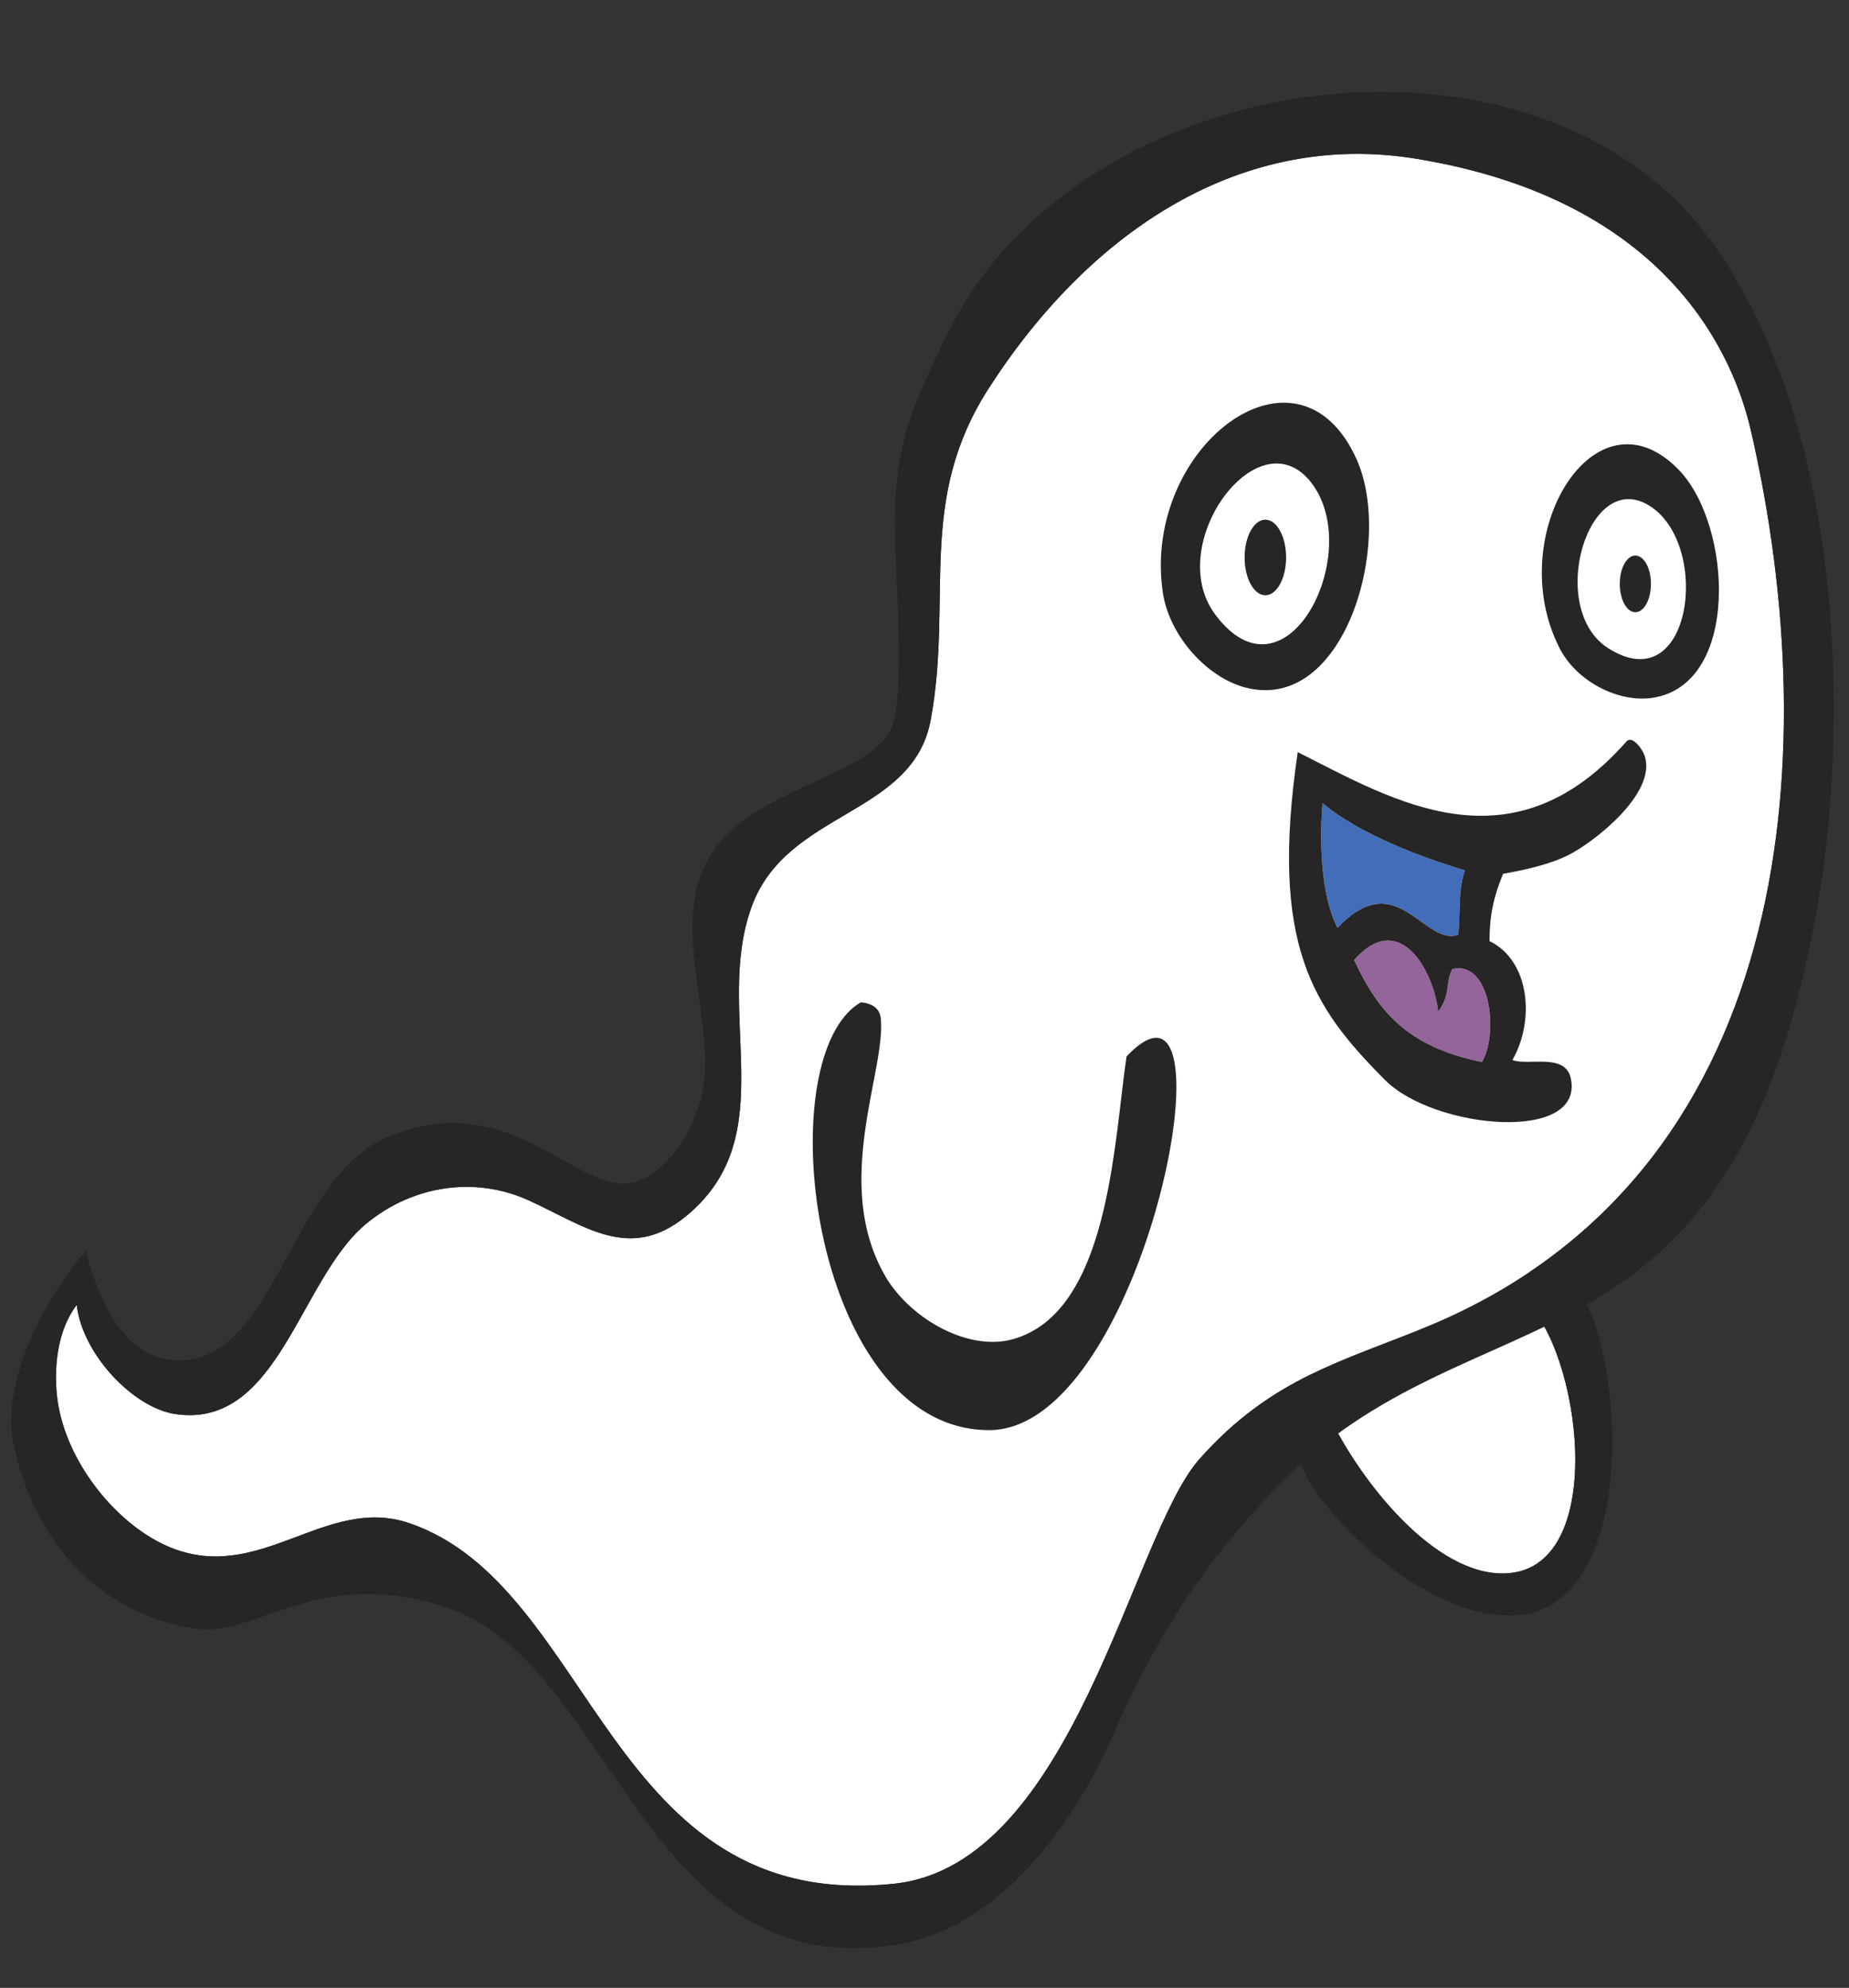 <svg xmlns="http://www.w3.org/2000/svg" version="1.1" id="ghost2-a" x="0" y="0" width="139.988" height="150.503" viewBox="4.16 -3.95 139.988 150.503" xml:space="preserve"><rect x="4.16" y="-3.95" width="139.988" height="150.503" fill="#333333" stroke="none"/><defs><style/></defs><g id="Back_Arm"><path id="Fill_1_" fill="#FFF" d="M104.482 102.611c2.229 5.01 7.834 12.349 13.187 12.563 8.196.341 6.39-15.86 2.271-20.319.623-.963 1.592-1.527 2.537-1.994-.067-.127-.133-.254-.207-.383-7.352 0-11.602-4.812-20.734 10.586.227.375.461.756.701 1.139.23-.844.931-1.428 2.245-1.592z"/><path id="Outline_1_" fill="#272525" d="M122.65 92.773c-.059.026-.116.061-.174.088-.947.467-1.916 1.031-2.537 1.994 4.119 4.459 5.926 20.66-2.271 20.319-5.354-.216-10.958-7.555-13.188-12.563-1.313.164-2.016.748-2.246 1.592-1.174 4.268 9.94 15.324 17.391 14.062 9.441-1.598 7.133-23.454 3.025-25.492z"/></g><g id="Body"><path id="Fill" fill="#FFF" d="M111.335 8.063c-13.046-2.121-24.533 5.324-32.29 17.342-5.518 8.546-2.722 15.869-4.417 25.133-1.342 7.339-10.915 6.836-13.568 14.181-2.897 8.021 2.454 17.283-4.915 23.375-4.283 3.541-7.678.791-11.923-1.146-4.05-1.851-8.738-1.189-12.301 1.724-5.104 4.176-6.654 15.621-14.51 14.438-3.124-.473-7.003-4.479-7.444-8.26-1.366 1.787-1.719 4.383-1.514 6.68.443 4.937 4.387 9.815 8.327 11.562 6.961 3.085 11.949-3.897 18.358-1.723 14.051 4.767 15.039 29.586 36.725 27.301 13.575-1.433 17.952-26.298 23.079-32.117 5.513-6.245 11.104-7.493 17.412-10.125 27.383-11.411 30.15-42.578 24.371-67.759-1.239-5.387-6.036-17.458-25.39-20.606z"/><path id="Outline" fill="#272525" d="M133.958 14.649C120.889-3.95 85.757.749 75.827 21.46c-2.245 4.684-3.673 7.441-3.911 12.926-.157 3.646.933 14.322-.314 16.875-1.68 3.438-9.609 4.448-12.996 8.617-4.24 5.218-.346 12.524-1.199 18.455-.411 2.86-2.529 6.347-5.047 7.181-4.308 1.43-9.359-7.438-18.951-3.334-7.547 3.23-8.523 18.232-16.754 16.764-3.232-.574-5.116-4.604-5.995-8.18-2.869 3.256-6.5 9.771-5.484 14.571 1.547 7.33 6.365 12.899 13.752 14.004 4.809.718 9.205-4.825 19.052-1.582 12.573 4.144 14.981 28.796 34.254 25.494 7.3-1.252 13.018-8.571 16.211-15.87 3.301-7.544 6.767-12.843 12.238-18.6 15.129-15.92 34.53-6.858 41.065-44.057 2.4-13.655 2.107-35.991-7.79-50.075zm-21.604 81.776c-6.31 2.632-11.899 3.88-17.412 10.125-5.127 5.819-9.504 30.685-23.079 32.117-21.686 2.285-22.674-22.534-36.725-27.301-6.409-2.175-11.397 4.808-18.358 1.723-3.94-1.745-7.884-6.625-8.327-11.562-.205-2.297.148-4.893 1.514-6.68.441 3.781 4.32 7.787 7.444 8.26 7.856 1.185 9.406-10.262 14.51-14.438 3.563-2.913 8.251-3.572 12.301-1.724 4.245 1.938 7.64 4.688 11.923 1.146C63.514 82 58.163 72.738 61.06 64.717c2.653-7.345 12.226-6.842 13.568-14.181 1.695-9.264-1.101-16.587 4.417-25.133 7.757-12.018 19.244-19.463 32.29-17.342 19.354 3.148 24.151 15.219 25.39 20.603 5.779 25.183 3.011 56.35-24.371 67.761z"/></g><g id="Mouth"><path id="Inside" fill="#426EB9" d="M114.562 66.825c.179-1.612-.029-3.341.504-4.883-3.236-.957-8.051-2.767-10.773-5.086 0 0-.621 6.06 1.131 9.442 4.488-4.76 6.534 1.418 9.138.527z"/><path id="Tongue" fill="#93659B" d="M114.121 69.411c-.564 1.058-.094 1.898-1.072 3.231-.332-3.054-2.915-7.82-6.367-3.911 1.801 3.883 4.023 6.581 9.678 7.725 1.274-2.128.68-7.7-2.239-7.045z"/><path id="Outline_3_" fill="#272525" d="M122.891 60.797c1.846-.922 6.668-4.605 5.805-7.469-.18-.597-.975-1.617-1.389-1.148-8.731 9.917-17.641 4.466-24.896.815-2.136 14.592 1.132 19.315 6.604 24.819 3.732 3.756 15.156 4.793 14.064-.146-.428-1.922-3.227-.904-4.415-1.363 1.709-2.964 1.343-7.504-1.733-9.006 0-1.931.312-3.362 1.029-5.093 1.554-.272 3.463-.681 4.931-1.409zm-17.467 5.501c-1.752-3.382-1.131-9.442-1.131-9.442 2.723 2.319 7.537 4.129 10.773 5.086-.533 1.542-.325 3.271-.504 4.883-2.604.891-4.65-5.287-9.138-.527zm10.935 10.158c-5.654-1.144-7.877-3.842-9.678-7.725 3.451-3.909 6.034.857 6.366 3.911.979-1.333.509-2.173 1.072-3.231 2.921-.655 3.515 4.917 2.24 7.045z"/></g><g id="R_Eye"><path id="White_1_" fill="#FFF" d="M129.128 34.396c-4.724-3.114-7.926 7.714-3.219 10.725 6.295 4.025 7.84-7.678 3.219-10.725z"/><ellipse id="Pupil_1_" fill="#272525" cx="127.973" cy="40.258" rx="1.18" ry="2.146"/><path id="Outline_5_" fill="#272525" d="M131.309 31.674c-6.357-6.681-13.41 4.909-9.086 13.423 1.324 2.61 4.537 4.174 7.062 3.785 6.631-1.022 6.022-13.006 2.024-17.208zm-5.4 13.447c-4.707-3.011-1.505-13.839 3.219-10.725 4.621 3.047 3.076 14.75-3.219 10.725z"/></g><g id="L_Eye"><path id="White" fill="#FFF" d="M96.16 42.57c5.332 7.155 11.261-4.488 7.38-9.838-3.965-5.464-11.366 4.491-7.38 9.838z"/><ellipse id="Pupil" fill="#272525" cx="99.96" cy="38.257" rx="1.571" ry="2.861"/><path id="Outline_4_" fill="#272525" d="M106.887 30.867c-4.434-9.989-16.266-1.002-14.699 9.981.479 3.367 3.379 6.5 6.244 7.253 7.536 1.983 11.239-10.953 8.455-17.234zM96.16 42.57c-3.986-5.347 3.415-15.302 7.38-9.838 3.881 5.35-2.048 16.993-7.38 9.838z"/></g><g id="Front_Arm"><path id="Fill_2_" fill="#FFF" d="M70.844 73.163c.404 3.958-3.706 12.442.314 19.461 1.854 3.235 6.296 5.784 9.715 4.812 7.266-2.064 7.598-14.812 8.58-21.398.625-.661 1.163-1.068 1.625-1.268-8.212-13.383-17.791-5.692-20.886-2.599.338.181.6.487.652.992z"/><path id="Outline_2_" fill="#272525" d="M91.078 74.769c-.462.2-1 .607-1.625 1.268-.982 6.588-1.314 19.334-8.58 21.398-3.419.974-7.861-1.576-9.715-4.812-4.02-7.019.09-15.503-.314-19.461-.052-.505-.312-.811-.651-.993a2.1 2.1 0 0 0-.863-.227c-7.108 4.114-3.757 32.385 9.716 32.385 11.001.001 17.906-32.094 12.032-29.558z"/></g></svg>